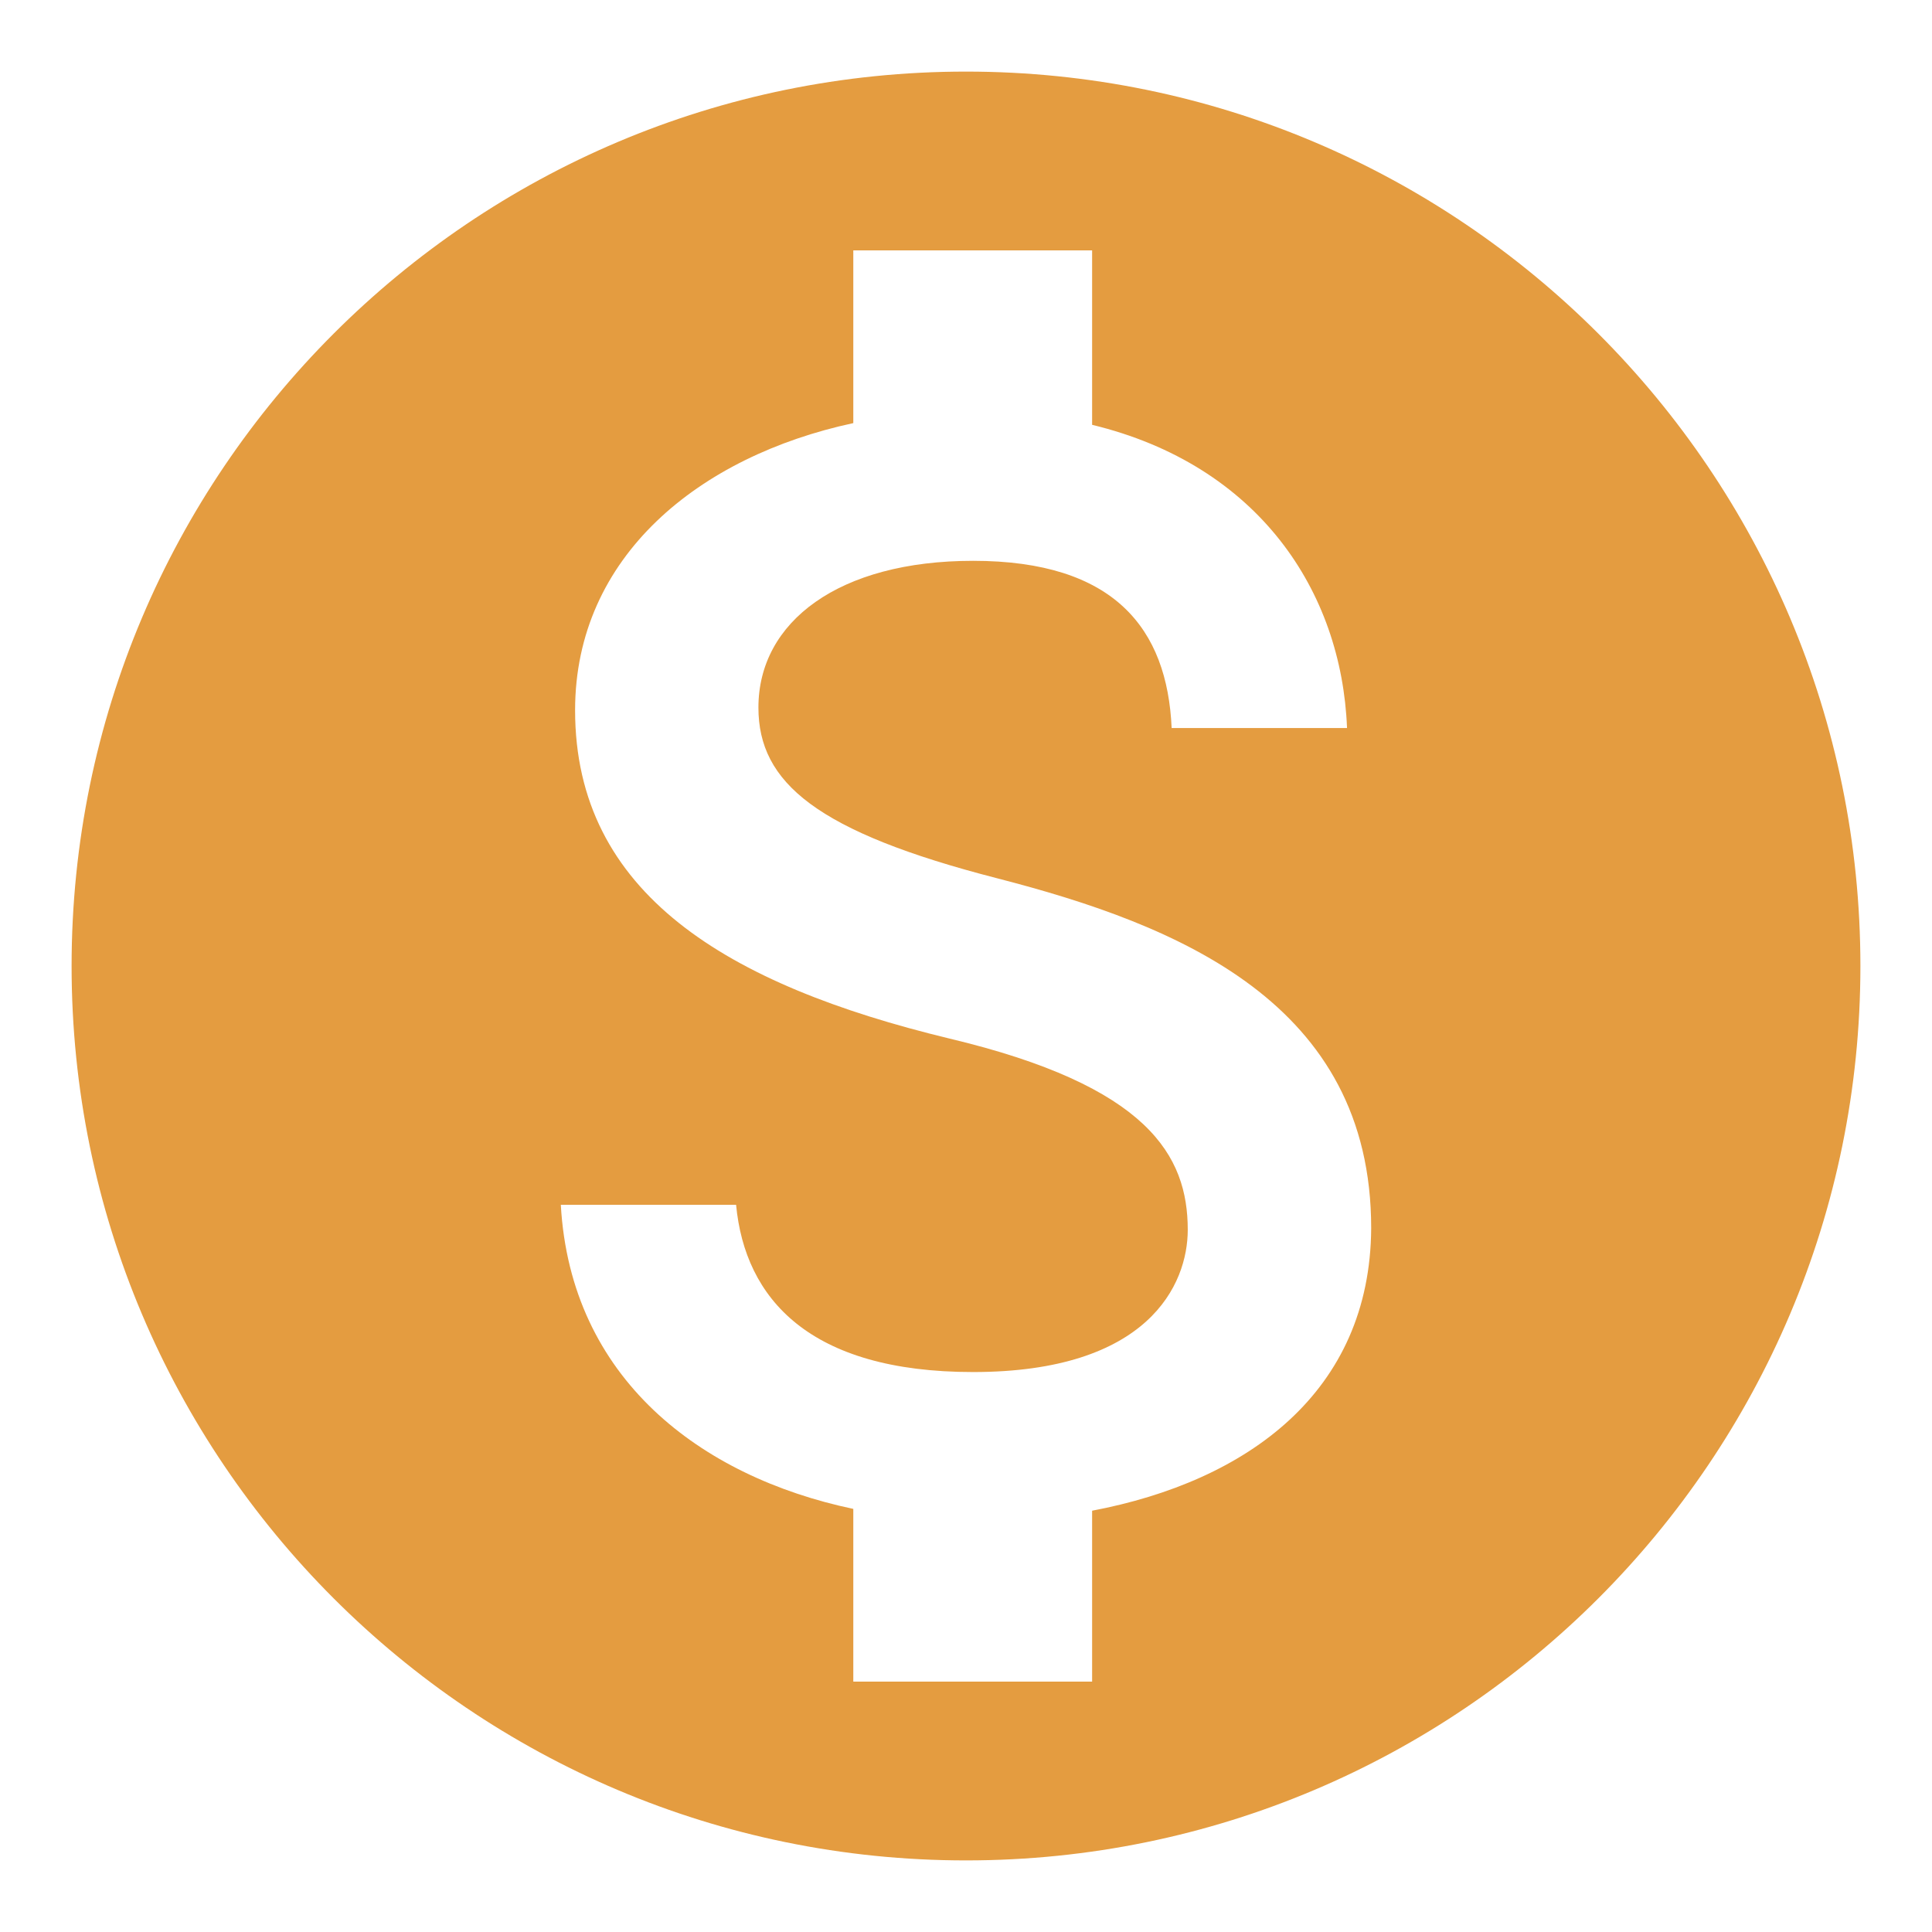 <svg width="18" height="18" viewBox="0 0 18 18" fill="none" xmlns="http://www.w3.org/2000/svg">
<path d="M9 0.667C4.4 0.667 0.667 4.4 0.667 9C0.667 13.6 4.4 17.333 9 17.333C13.6 17.333 17.333 13.6 17.333 9C17.333 4.4 13.6 0.667 9 0.667ZM10.175 14.075V15.667H7.95V14.058C6.525 13.758 5.316 12.842 5.225 11.225H6.858C6.941 12.1 7.542 12.783 9.066 12.783C10.7 12.783 11.066 11.967 11.066 11.458C11.066 10.767 10.7 10.117 8.842 9.675C6.775 9.175 5.358 8.325 5.358 6.617C5.358 5.183 6.516 4.25 7.95 3.942V2.333H10.175V3.958C11.725 4.333 12.5 5.508 12.55 6.783H10.916C10.875 5.858 10.383 5.225 9.066 5.225C7.816 5.225 7.066 5.792 7.066 6.592C7.066 7.292 7.608 7.75 9.291 8.183C10.975 8.617 12.775 9.342 12.775 11.442C12.767 12.967 11.625 13.8 10.175 14.075Z" fill="#E49C40"/>
</svg>

